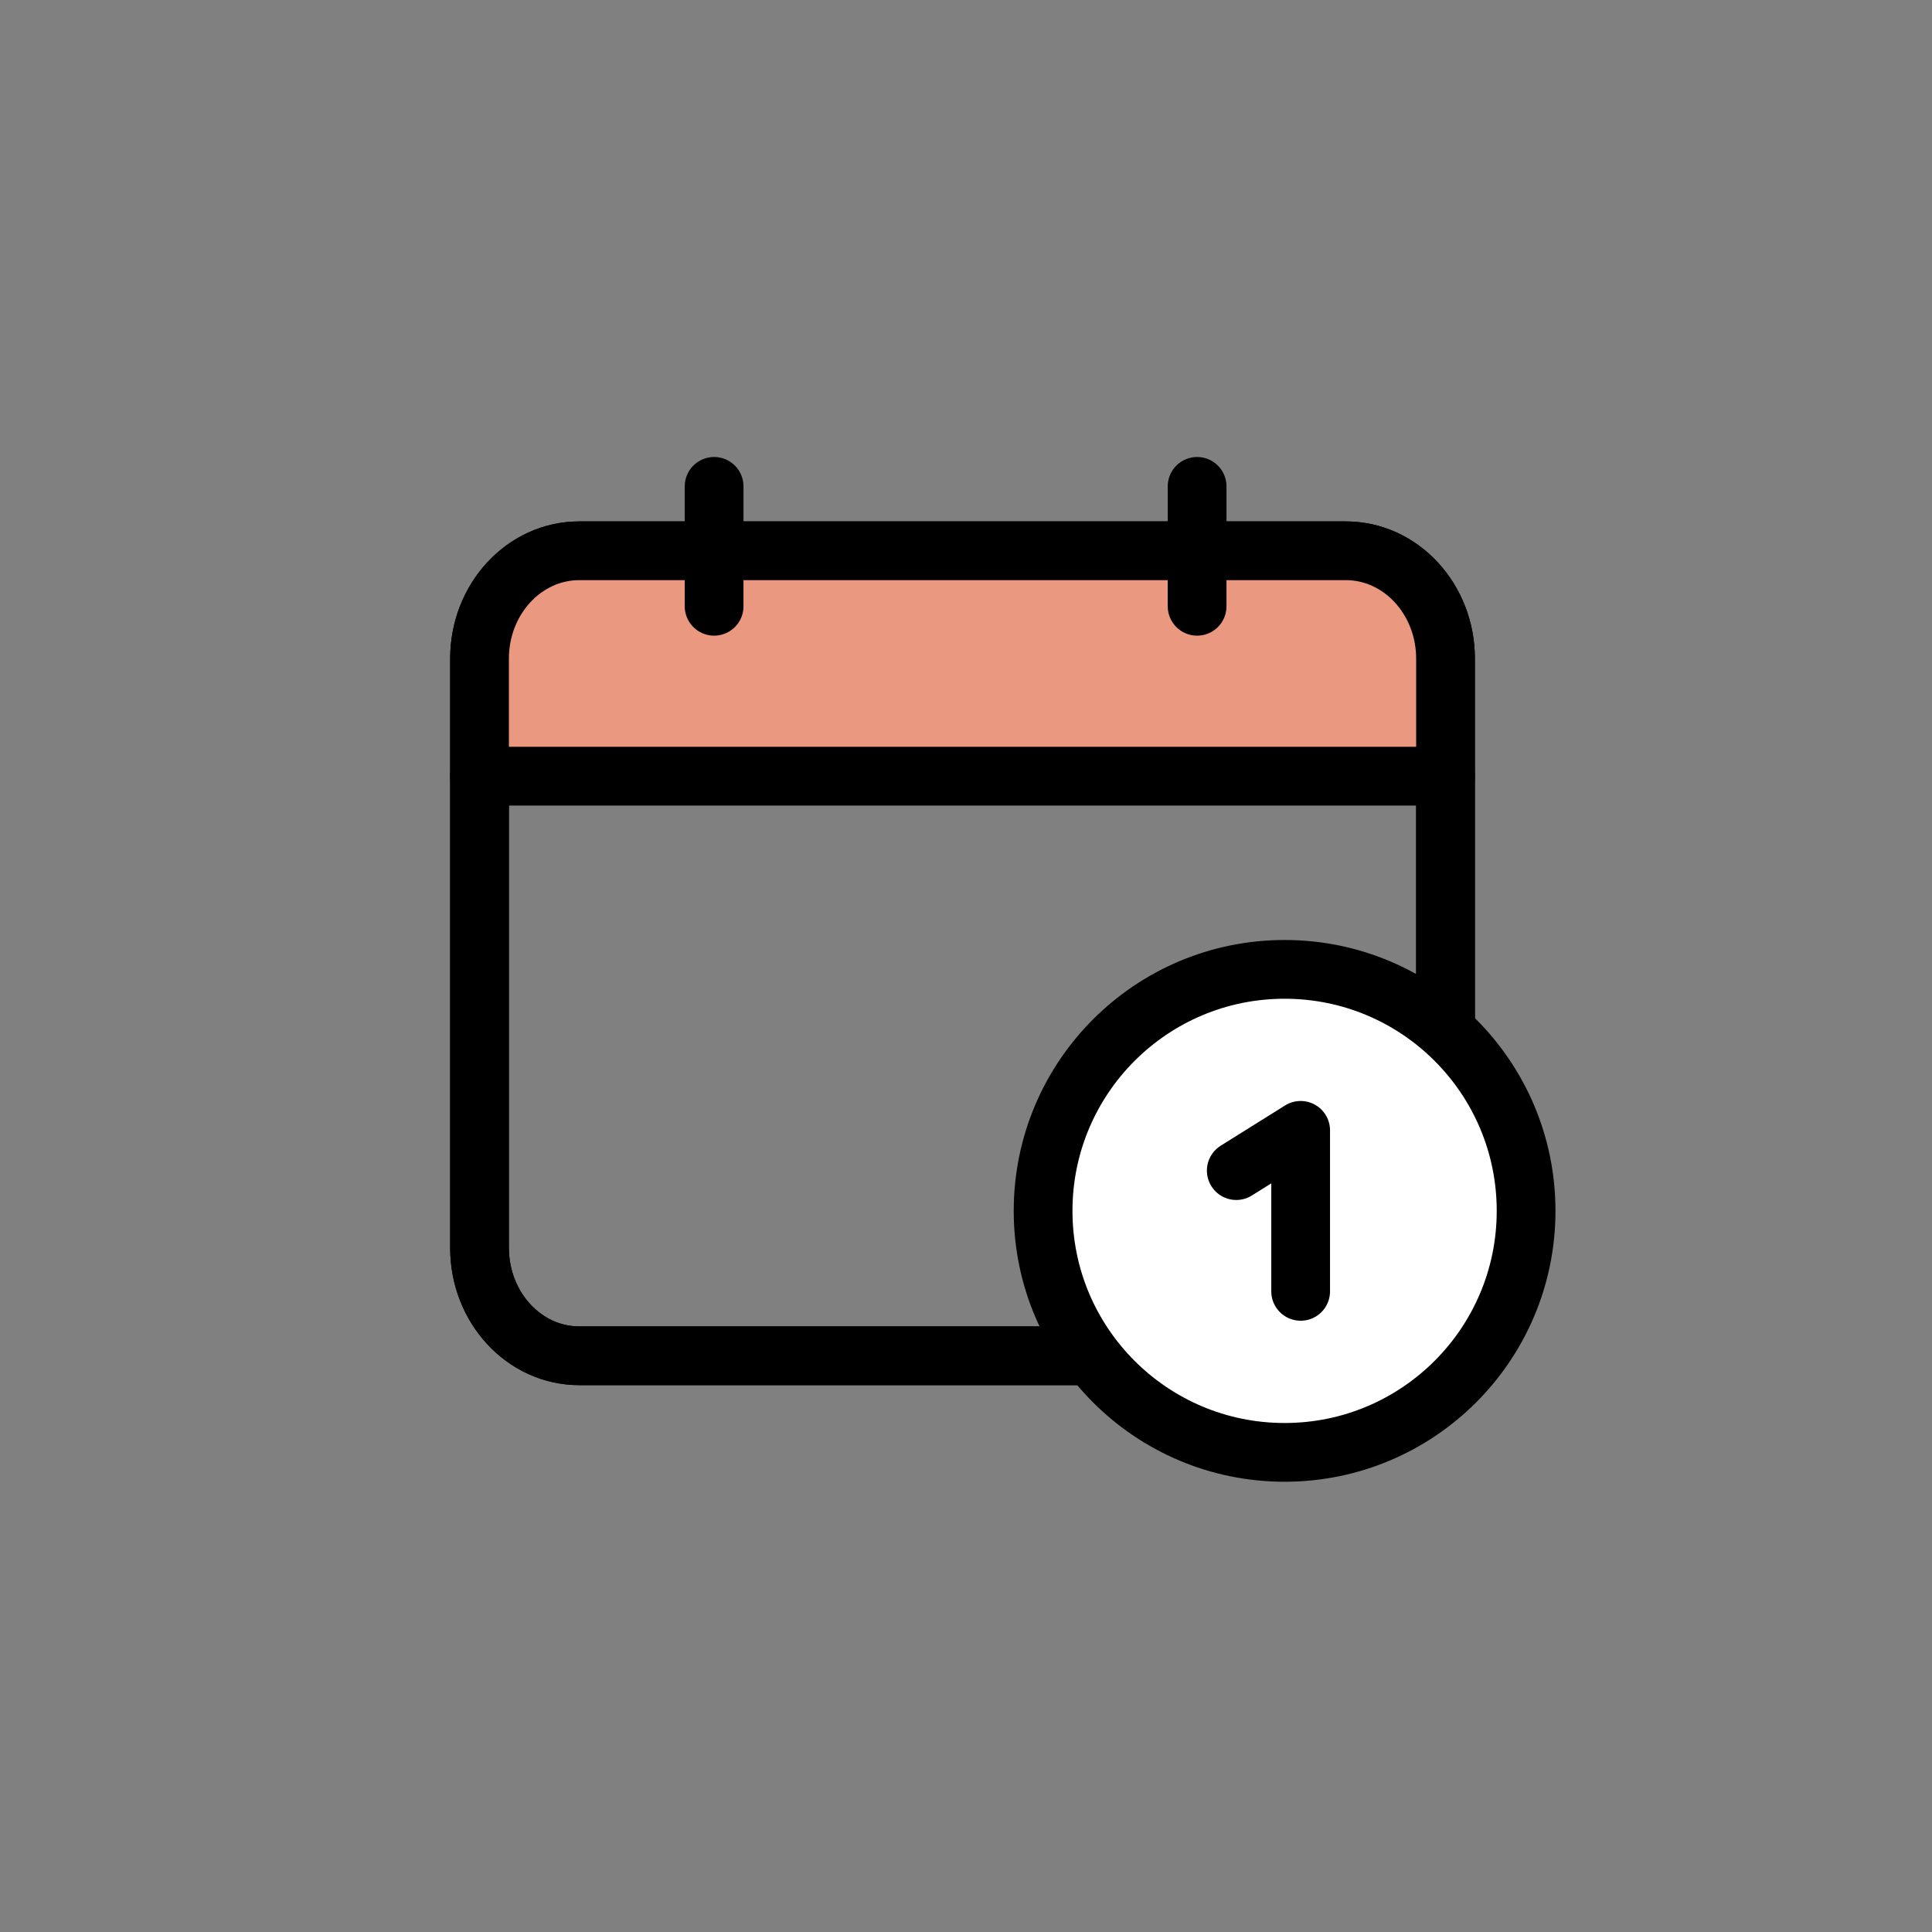 <svg width="74" height="74" viewBox="0 0 74 74" fill="none" xmlns="http://www.w3.org/2000/svg">
<rect x="0" y="0" width="74" height="74" fill="#808080" stroke="none"/>
<path d="M51.548 21.096H22.186C20.077 21.096 18.367 22.947 18.367 25.23V47.795C18.367 50.078 20.077 51.929 22.186 51.929H51.548C53.657 51.929 55.367 50.078 55.367 47.795V25.23C55.367 22.947 53.657 21.096 51.548 21.096Z" stroke="black" stroke-width="2.25" stroke-linecap="round" stroke-linejoin="round"/>
<path d="M19.296 22.946L18.68 29.112L55.063 29.729V23.254L51.98 21.096H21.763L19.296 22.946Z" fill="#EB9880"/>
<path d="M18.367 29.729H55.367" stroke="black" stroke-width="2.25" stroke-linecap="round"/>
<path d="M27.352 18.629L27.352 23.222" stroke="black" stroke-width="2.25" stroke-linecap="round"/>
<path d="M45.852 18.629L45.852 23.222" stroke="black" stroke-width="2.25" stroke-linecap="round"/>
<path d="M51.548 21.096H22.186C20.077 21.096 18.367 22.947 18.367 25.23V47.795C18.367 50.078 20.077 51.929 22.186 51.929H51.548C53.657 51.929 55.367 50.078 55.367 47.795V25.23C55.367 22.947 53.657 21.096 51.548 21.096Z" stroke="black" stroke-width="2.25" stroke-linecap="round" stroke-linejoin="round"/>
<circle cx="49.203" cy="46.379" r="9.25" fill="white" stroke="black" stroke-width="2.25"/>
<path d="M47.352 44.837L49.818 43.295V49.462" stroke="black" stroke-width="2.25" stroke-linecap="round" stroke-linejoin="round"/>
</svg>
